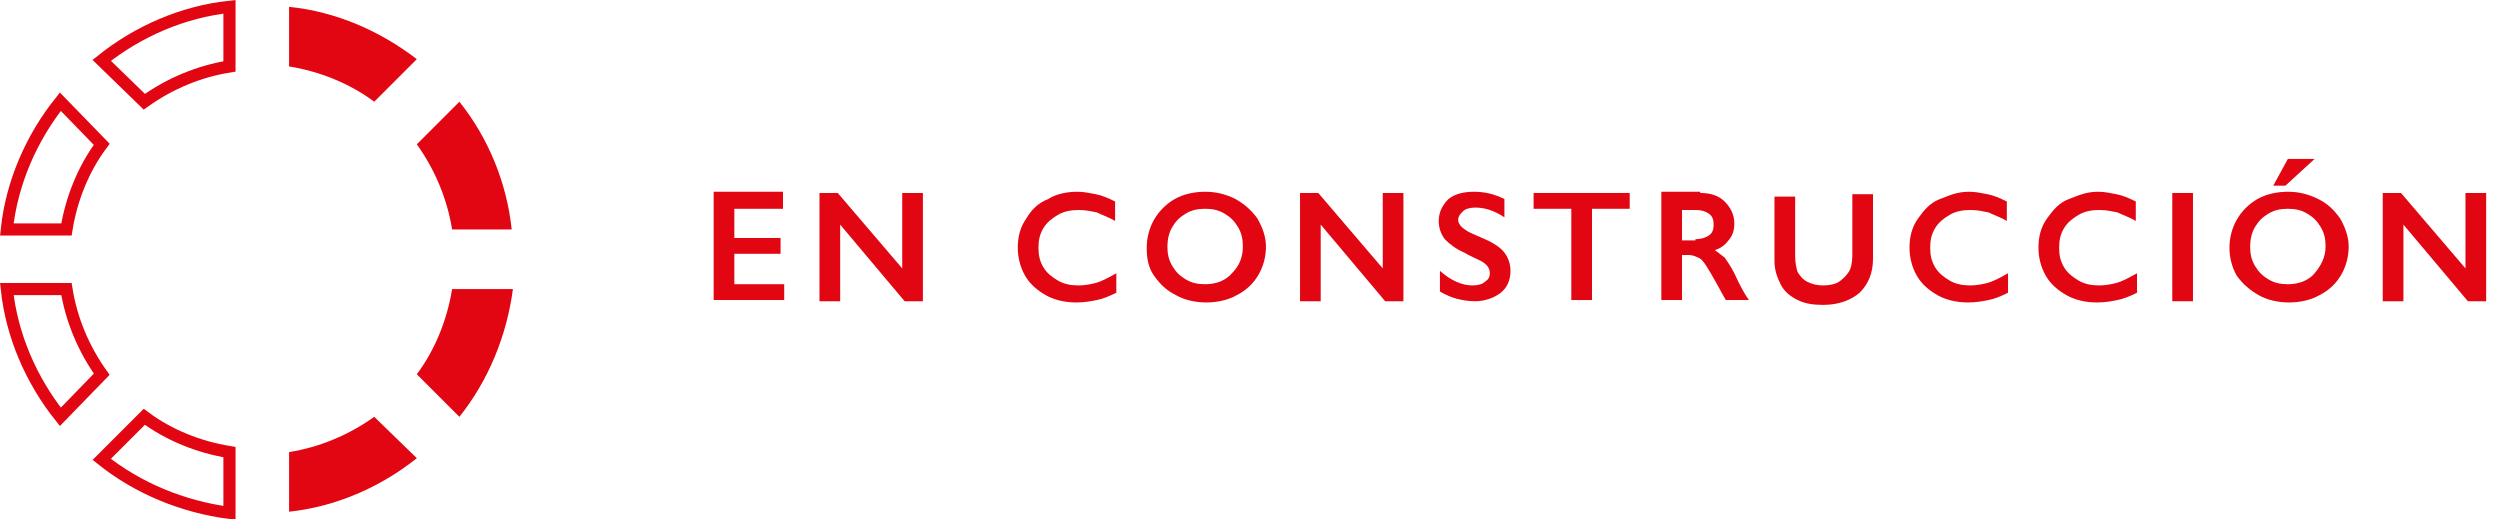 <?xml version="1.0" encoding="utf-8"?>
<!-- Generator: Adobe Illustrator 24.3.0, SVG Export Plug-In . SVG Version: 6.00 Build 0)  -->
<svg version="1.1" id="Capa_1" xmlns="http://www.w3.org/2000/svg" xmlns:xlink="http://www.w3.org/1999/xlink" x="0px" y="0px"
	 viewBox="0 0 205.5 42.7" style="enable-background:new 0 0 205.5 42.7;" xml:space="preserve">
<style type="text/css">
	.st0{enable-background:new    ;}
	.st1{fill:#E20613;}
	.st2{fill:none;stroke:#E20613;}
</style>
<g id="estado-enconstruccion" transform="translate(0.562 0.562)">
	<g class="st0">
		<path class="st1" d="M63.8,15.3v1.3h-4V19h3.8v1.3h-3.8v2.5h4.1v1.3h-5.8v-8.9H63.8z"/>
		<path class="st1" d="M68.3,15.3l5.3,6.2v-6.2h1.7v8.9h-1.5l-5.3-6.3v6.3h-1.7v-8.9H68.3z"/>
		<path class="st1" d="M88,15.2c0.5,0,1,0.1,1.5,0.2s1,0.3,1.6,0.6v1.6c-0.5-0.3-1.1-0.5-1.5-0.7c-0.5-0.1-0.9-0.2-1.5-0.2
			c-0.6,0-1.2,0.1-1.7,0.4c-0.5,0.3-0.9,0.6-1.2,1.1c-0.3,0.5-0.4,1-0.4,1.6c0,0.6,0.1,1.1,0.4,1.6c0.3,0.5,0.7,0.8,1.2,1.1
			s1.1,0.4,1.7,0.4c0.5,0,1-0.1,1.4-0.2c0.4-0.1,1-0.4,1.7-0.8v1.6c-0.6,0.3-1.1,0.5-1.6,0.6s-1,0.2-1.7,0.2c-0.9,0-1.8-0.2-2.5-0.6
			s-1.3-0.9-1.7-1.6c-0.4-0.7-0.6-1.5-0.6-2.3c0-0.9,0.2-1.7,0.7-2.4c0.4-0.7,1-1.3,1.8-1.6C86.2,15.4,87.1,15.2,88,15.2z"/>
		<path class="st1" d="M98.5,15.2c0.9,0,1.7,0.2,2.5,0.6c0.7,0.4,1.3,0.9,1.8,1.6c0.4,0.7,0.7,1.5,0.7,2.3c0,0.8-0.2,1.6-0.6,2.3
			c-0.4,0.7-1,1.3-1.8,1.7c-0.7,0.4-1.6,0.6-2.5,0.6c-0.9,0-1.8-0.2-2.5-0.6c-0.8-0.4-1.3-0.9-1.8-1.6s-0.6-1.5-0.6-2.3
			c0-0.8,0.2-1.6,0.6-2.3c0.4-0.7,1-1.3,1.7-1.7S97.6,15.2,98.5,15.2z M95.4,19.7c0,0.6,0.1,1.1,0.4,1.6s0.6,0.8,1.1,1.1
			c0.5,0.3,1,0.4,1.6,0.4c0.9,0,1.7-0.3,2.2-0.9c0.6-0.6,0.9-1.3,0.9-2.2c0-0.6-0.1-1.1-0.4-1.6c-0.3-0.5-0.6-0.8-1.1-1.1
			c-0.5-0.3-1-0.4-1.6-0.4s-1.1,0.1-1.6,0.4c-0.5,0.3-0.8,0.6-1.1,1.1S95.4,19.2,95.4,19.7z"/>
		<path class="st1" d="M107.8,15.3l5.3,6.2v-6.2h1.7v8.9h-1.5l-5.3-6.3v6.3h-1.7v-8.9H107.8z"/>
		<path class="st1" d="M120.6,15.2c0.9,0,1.7,0.2,2.5,0.6v1.5c-0.9-0.6-1.7-0.8-2.4-0.8c-0.4,0-0.8,0.1-1,0.3
			c-0.2,0.2-0.4,0.4-0.4,0.7c0,0.3,0.2,0.6,0.7,0.9c0.1,0.1,0.6,0.3,1.5,0.7c0.7,0.3,1.3,0.7,1.6,1.1c0.3,0.4,0.5,0.9,0.5,1.5
			c0,0.8-0.3,1.4-0.8,1.8s-1.3,0.7-2.1,0.7c-0.6,0-1.1-0.1-1.5-0.2s-0.9-0.3-1.4-0.6v-1.7c0.9,0.8,1.8,1.2,2.7,1.2
			c0.4,0,0.8-0.1,1-0.3c0.3-0.2,0.4-0.4,0.4-0.7c0-0.4-0.2-0.7-0.7-1c-0.4-0.2-0.9-0.4-1.4-0.7c-0.7-0.3-1.2-0.7-1.6-1.1
			c-0.3-0.4-0.5-0.9-0.5-1.5c0-0.7,0.3-1.3,0.8-1.8C119,15.4,119.7,15.2,120.6,15.2z"/>
		<path class="st1" d="M133.4,15.3v1.3h-3.1v7.5h-1.7v-7.5h-3.1v-1.3H133.4z"/>
		<path class="st1" d="M139.2,15.3c0.8,0,1.5,0.2,2,0.7s0.8,1.1,0.8,1.8c0,0.5-0.1,0.9-0.4,1.3c-0.3,0.4-0.6,0.7-1.2,0.9
			c0.3,0.2,0.5,0.4,0.8,0.6c0.2,0.3,0.5,0.7,0.8,1.3c0.5,1.1,0.9,1.8,1.2,2.2h-1.9c-0.1-0.2-0.3-0.5-0.5-0.9
			c-0.5-0.9-0.9-1.6-1.1-1.9s-0.4-0.6-0.7-0.7c-0.2-0.1-0.5-0.2-0.7-0.2h-0.6v3.7H136v-8.9H139.2z M138.8,19.1
			c0.4,0,0.8-0.1,1.1-0.3s0.4-0.5,0.4-0.9c0-0.4-0.1-0.7-0.4-0.9s-0.6-0.3-1.1-0.3h-1.1v2.5H138.8z"/>
		<path class="st1" d="M147,15.3v5.2c0,0.5,0.1,1,0.2,1.3c0.2,0.3,0.4,0.6,0.8,0.8s0.8,0.3,1.3,0.3c0.5,0,1-0.1,1.3-0.3
			s0.6-0.5,0.8-0.8c0.2-0.3,0.3-0.8,0.3-1.4v-5h1.7v5.3c0,1.2-0.4,2.1-1.1,2.8c-0.7,0.6-1.7,1-3,1c-0.8,0-1.5-0.1-2.1-0.4
			c-0.6-0.3-1.1-0.7-1.4-1.3c-0.3-0.6-0.5-1.2-0.5-1.9v-5.3H147z"/>
		<path class="st1" d="M161.3,15.2c0.5,0,1,0.1,1.5,0.2s1,0.3,1.6,0.6v1.6c-0.5-0.3-1.1-0.5-1.5-0.7c-0.5-0.1-0.9-0.2-1.5-0.2
			c-0.6,0-1.2,0.1-1.7,0.4c-0.5,0.3-0.9,0.6-1.2,1.1c-0.3,0.5-0.4,1-0.4,1.6c0,0.6,0.1,1.1,0.4,1.6c0.3,0.5,0.7,0.8,1.2,1.1
			s1.1,0.4,1.7,0.4c0.5,0,1-0.1,1.4-0.2s1-0.4,1.7-0.8v1.6c-0.6,0.3-1.1,0.5-1.6,0.6s-1,0.2-1.7,0.2c-0.9,0-1.8-0.2-2.5-0.6
			s-1.3-0.9-1.7-1.6s-0.6-1.5-0.6-2.3c0-0.9,0.2-1.7,0.7-2.4s1-1.3,1.8-1.6S160.3,15.2,161.3,15.2z"/>
		<path class="st1" d="M171.9,15.2c0.5,0,1,0.1,1.5,0.2s1,0.3,1.6,0.6v1.6c-0.5-0.3-1.1-0.5-1.5-0.7c-0.5-0.1-0.9-0.2-1.5-0.2
			c-0.6,0-1.2,0.1-1.7,0.4c-0.5,0.3-0.9,0.6-1.2,1.1c-0.3,0.5-0.4,1-0.4,1.6c0,0.6,0.1,1.1,0.4,1.6c0.3,0.5,0.7,0.8,1.2,1.1
			s1.1,0.4,1.7,0.4c0.5,0,1-0.1,1.4-0.2s1-0.4,1.7-0.8v1.6c-0.6,0.3-1.1,0.5-1.6,0.6s-1,0.2-1.7,0.2c-0.9,0-1.8-0.2-2.5-0.6
			s-1.3-0.9-1.7-1.6s-0.6-1.5-0.6-2.3c0-0.9,0.2-1.7,0.7-2.4s1-1.3,1.8-1.6S170.9,15.2,171.9,15.2z"/>
		<path class="st1" d="M179.7,15.3v8.9H178v-8.9H179.7z"/>
		<path class="st1" d="M187.5,15.2c0.9,0,1.7,0.2,2.5,0.6s1.3,0.9,1.8,1.6c0.4,0.7,0.7,1.5,0.7,2.3c0,0.8-0.2,1.6-0.6,2.3
			c-0.4,0.7-1,1.3-1.8,1.7c-0.7,0.4-1.6,0.6-2.5,0.6c-0.9,0-1.8-0.2-2.5-0.6s-1.3-0.9-1.8-1.6c-0.4-0.7-0.6-1.5-0.6-2.3
			c0-0.8,0.2-1.6,0.6-2.3c0.4-0.7,1-1.3,1.7-1.7S186.6,15.2,187.5,15.2z M184.4,19.7c0,0.6,0.1,1.1,0.4,1.6s0.6,0.8,1.1,1.1
			c0.5,0.3,1,0.4,1.6,0.4c0.9,0,1.7-0.3,2.2-0.9s0.9-1.3,0.9-2.2c0-0.6-0.1-1.1-0.4-1.6s-0.6-0.8-1.1-1.1c-0.5-0.3-1-0.4-1.6-0.4
			s-1.1,0.1-1.6,0.4c-0.5,0.3-0.8,0.6-1.1,1.1S184.4,19.2,184.4,19.7z M189.7,12.5l-2.4,2.2h-1l1.2-2.2H189.7z"/>
		<path class="st1" d="M196.8,15.3l5.3,6.2v-6.2h1.7v8.9h-1.5l-5.3-6.3v6.3h-1.7v-8.9H196.8z"/>
	</g>
	<g id="Grupo_16300">
		<path id="Trazado_8536" class="st2" d="M11.3,7.8c2.1-1.5,4.5-2.5,7-2.9V0c-3.8,0.4-7.5,2-10.5,4.4L11.3,7.8z"/>
		<path id="Trazado_8537" class="st2" d="M4.9,18.3c0.4-2.5,1.4-5,2.9-7L4.4,7.8C2,10.8,0.4,14.5,0,18.3L4.9,18.3z"/>
		<path id="Trazado_8538" class="st1" d="M37.2,7.8l-3.5,3.5c1.5,2.1,2.5,4.5,2.9,7h4.9C41.1,14.5,39.6,10.8,37.2,7.8z"/>
		<path id="Trazado_8539" class="st1" d="M23.2,4.9c2.5,0.4,5,1.4,7,2.9l3.5-3.5C30.7,2,27.1,0.4,23.2,0V4.9z"/>
		<path id="Trazado_8540" class="st1" d="M36.6,23.2c-0.4,2.5-1.4,5-2.9,7l3.5,3.5c2.4-3,3.9-6.7,4.4-10.5H36.6z"/>
		<path id="Trazado_8541" class="st1" d="M30.2,33.7c-2.1,1.5-4.5,2.5-7,2.9v4.9c3.8-0.4,7.5-2,10.5-4.4L30.2,33.7z"/>
		<path id="Trazado_8542" class="st2" d="M7.8,30.2c-1.5-2.1-2.5-4.5-2.9-7H0c0.4,3.8,2,7.5,4.4,10.5L7.8,30.2z"/>
		<path id="Trazado_8543" class="st2" d="M18.3,36.6c-2.5-0.4-5-1.4-7-2.9l-3.5,3.5c3,2.4,6.7,3.9,10.5,4.4L18.3,36.6L18.3,36.6z"/>
	</g>
</g>
</svg>
